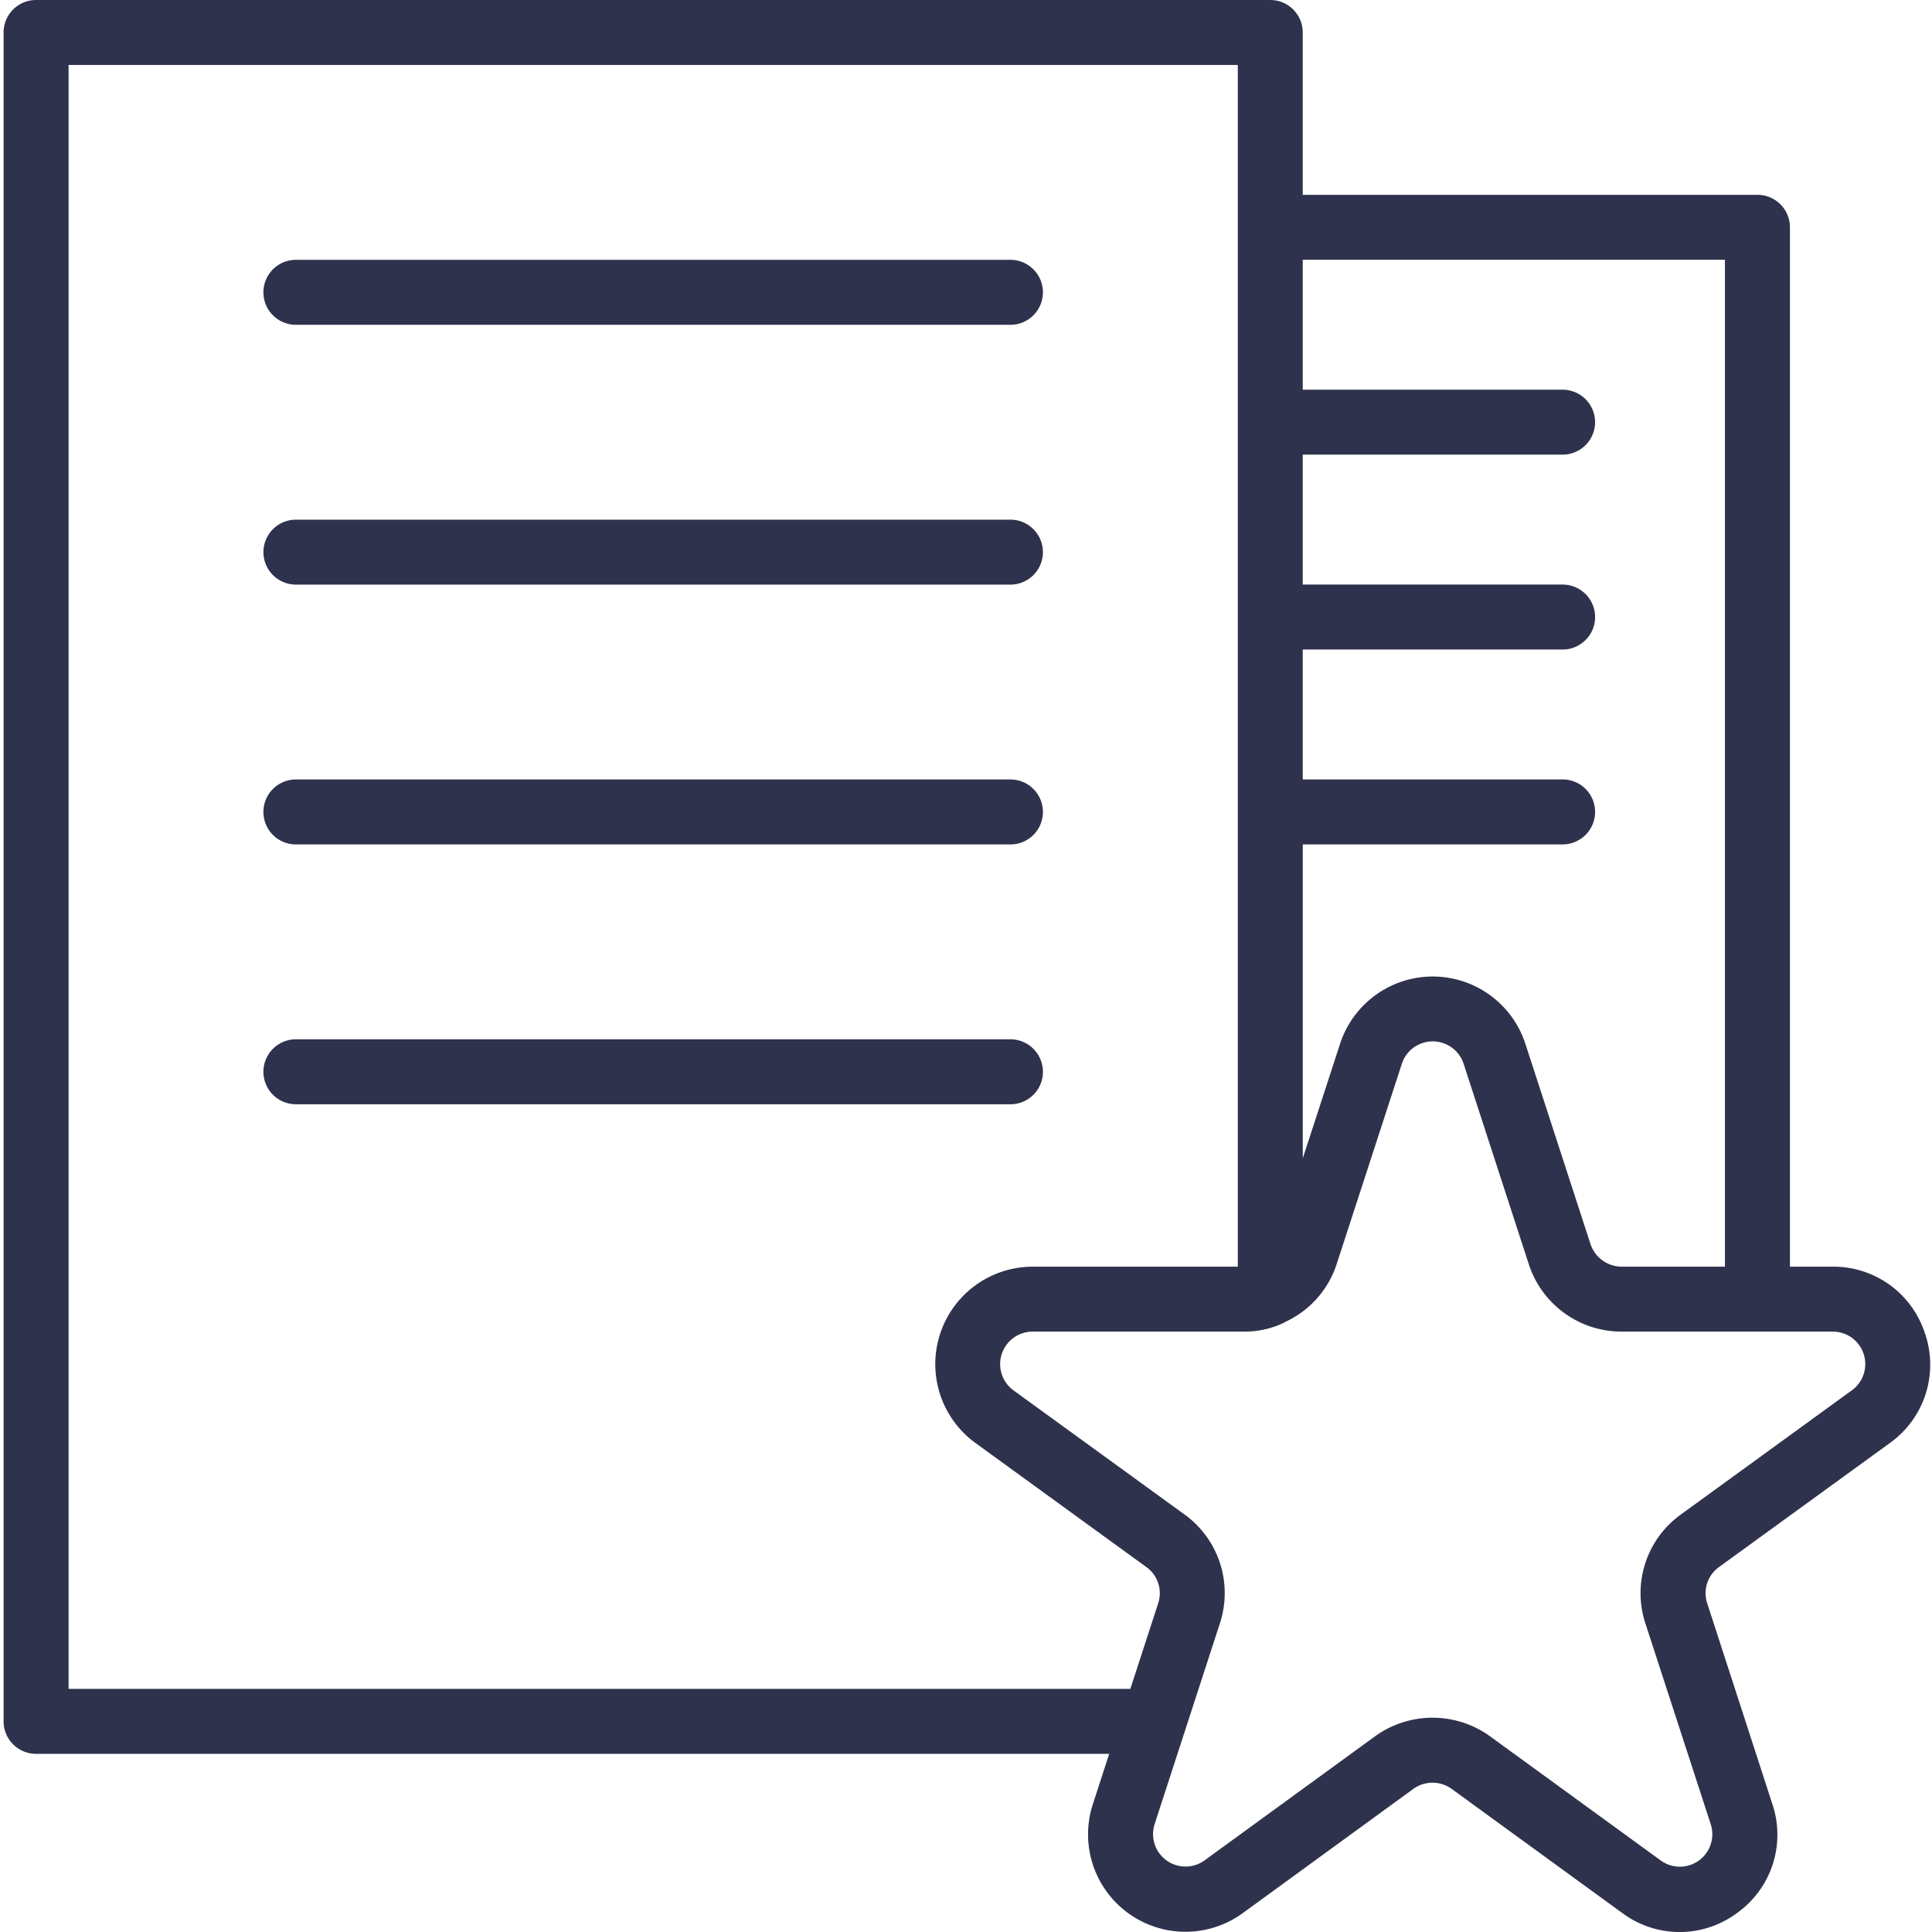 <svg width="51" height="51" fill="none" xmlns="http://www.w3.org/2000/svg"><g clip-path="url(#clip0)" fill="#2F324C"><path d="M50.817 35.21a2.535 2.535 0 00-2.445-1.773H47.25V6a.857.857 0 00-.857-.857H34.389V.857A.857.857 0 0033.53 0H.952a.857.857 0 00-.857.857V45.44c0 .473.384.857.857.857H29.28l-.429 1.322a2.571 2.571 0 003.96 2.879l4.494-3.273a.864.864 0 011.019 0l4.502 3.275a2.535 2.535 0 003.025 0 2.536 2.536 0 00.934-2.88l-1.721-5.304a.848.848 0 01.314-.95l4.511-3.275a2.54 2.54 0 00.93-2.881zM45.534 6.859v26.578H42.8a.874.874 0 01-.813-.59l-1.723-5.3a2.572 2.572 0 00-4.887 0l-.987 3.029V22.29h6.859a.857.857 0 000-1.715h-6.86v-3.429h6.86a.857.857 0 000-1.715h-6.86v-3.43h6.86a.857.857 0 000-1.714h-6.86v-3.43h11.146zM1.81 44.582V1.715h30.865v31.722h-5.41a2.573 2.573 0 00-1.516 4.654l4.51 3.274a.85.85 0 01.315.955l-.736 2.262H1.809zm47.069-7.877l-4.51 3.275a2.558 2.558 0 00-.936 2.87l1.724 5.298a.857.857 0 01-1.32.962l-4.506-3.278a2.593 2.593 0 00-3.03 0l-4.5 3.275a.857.857 0 01-1.32-.96l1.722-5.297a2.56 2.56 0 00-.937-2.873l-4.507-3.271a.858.858 0 01.506-1.555h5.573c.357.003.71-.073 1.034-.224l.016-.01.016-.005c.012-.005.02-.015.032-.021a2.546 2.546 0 001.346-1.515l1.724-5.298a.858.858 0 011.629 0l1.724 5.302a2.573 2.573 0 002.441 1.771h5.573a.857.857 0 01.507 1.554h-.001z"/><path d="M7.811 8.574h18.862a.857.857 0 000-1.715H7.811a.857.857 0 000 1.715zm0 6.858h18.862a.857.857 0 000-1.714H7.811a.857.857 0 100 1.714zm0 6.859h18.862a.857.857 0 000-1.715H7.811a.857.857 0 000 1.715zm19.719 6.002a.857.857 0 00-.857-.858H7.811a.857.857 0 000 1.715h18.862a.857.857 0 00.858-.857z"/></g><defs><clipPath id="clip0"><path fill="#fff" d="M0 0h51v51H0z"/></clipPath></defs></svg>